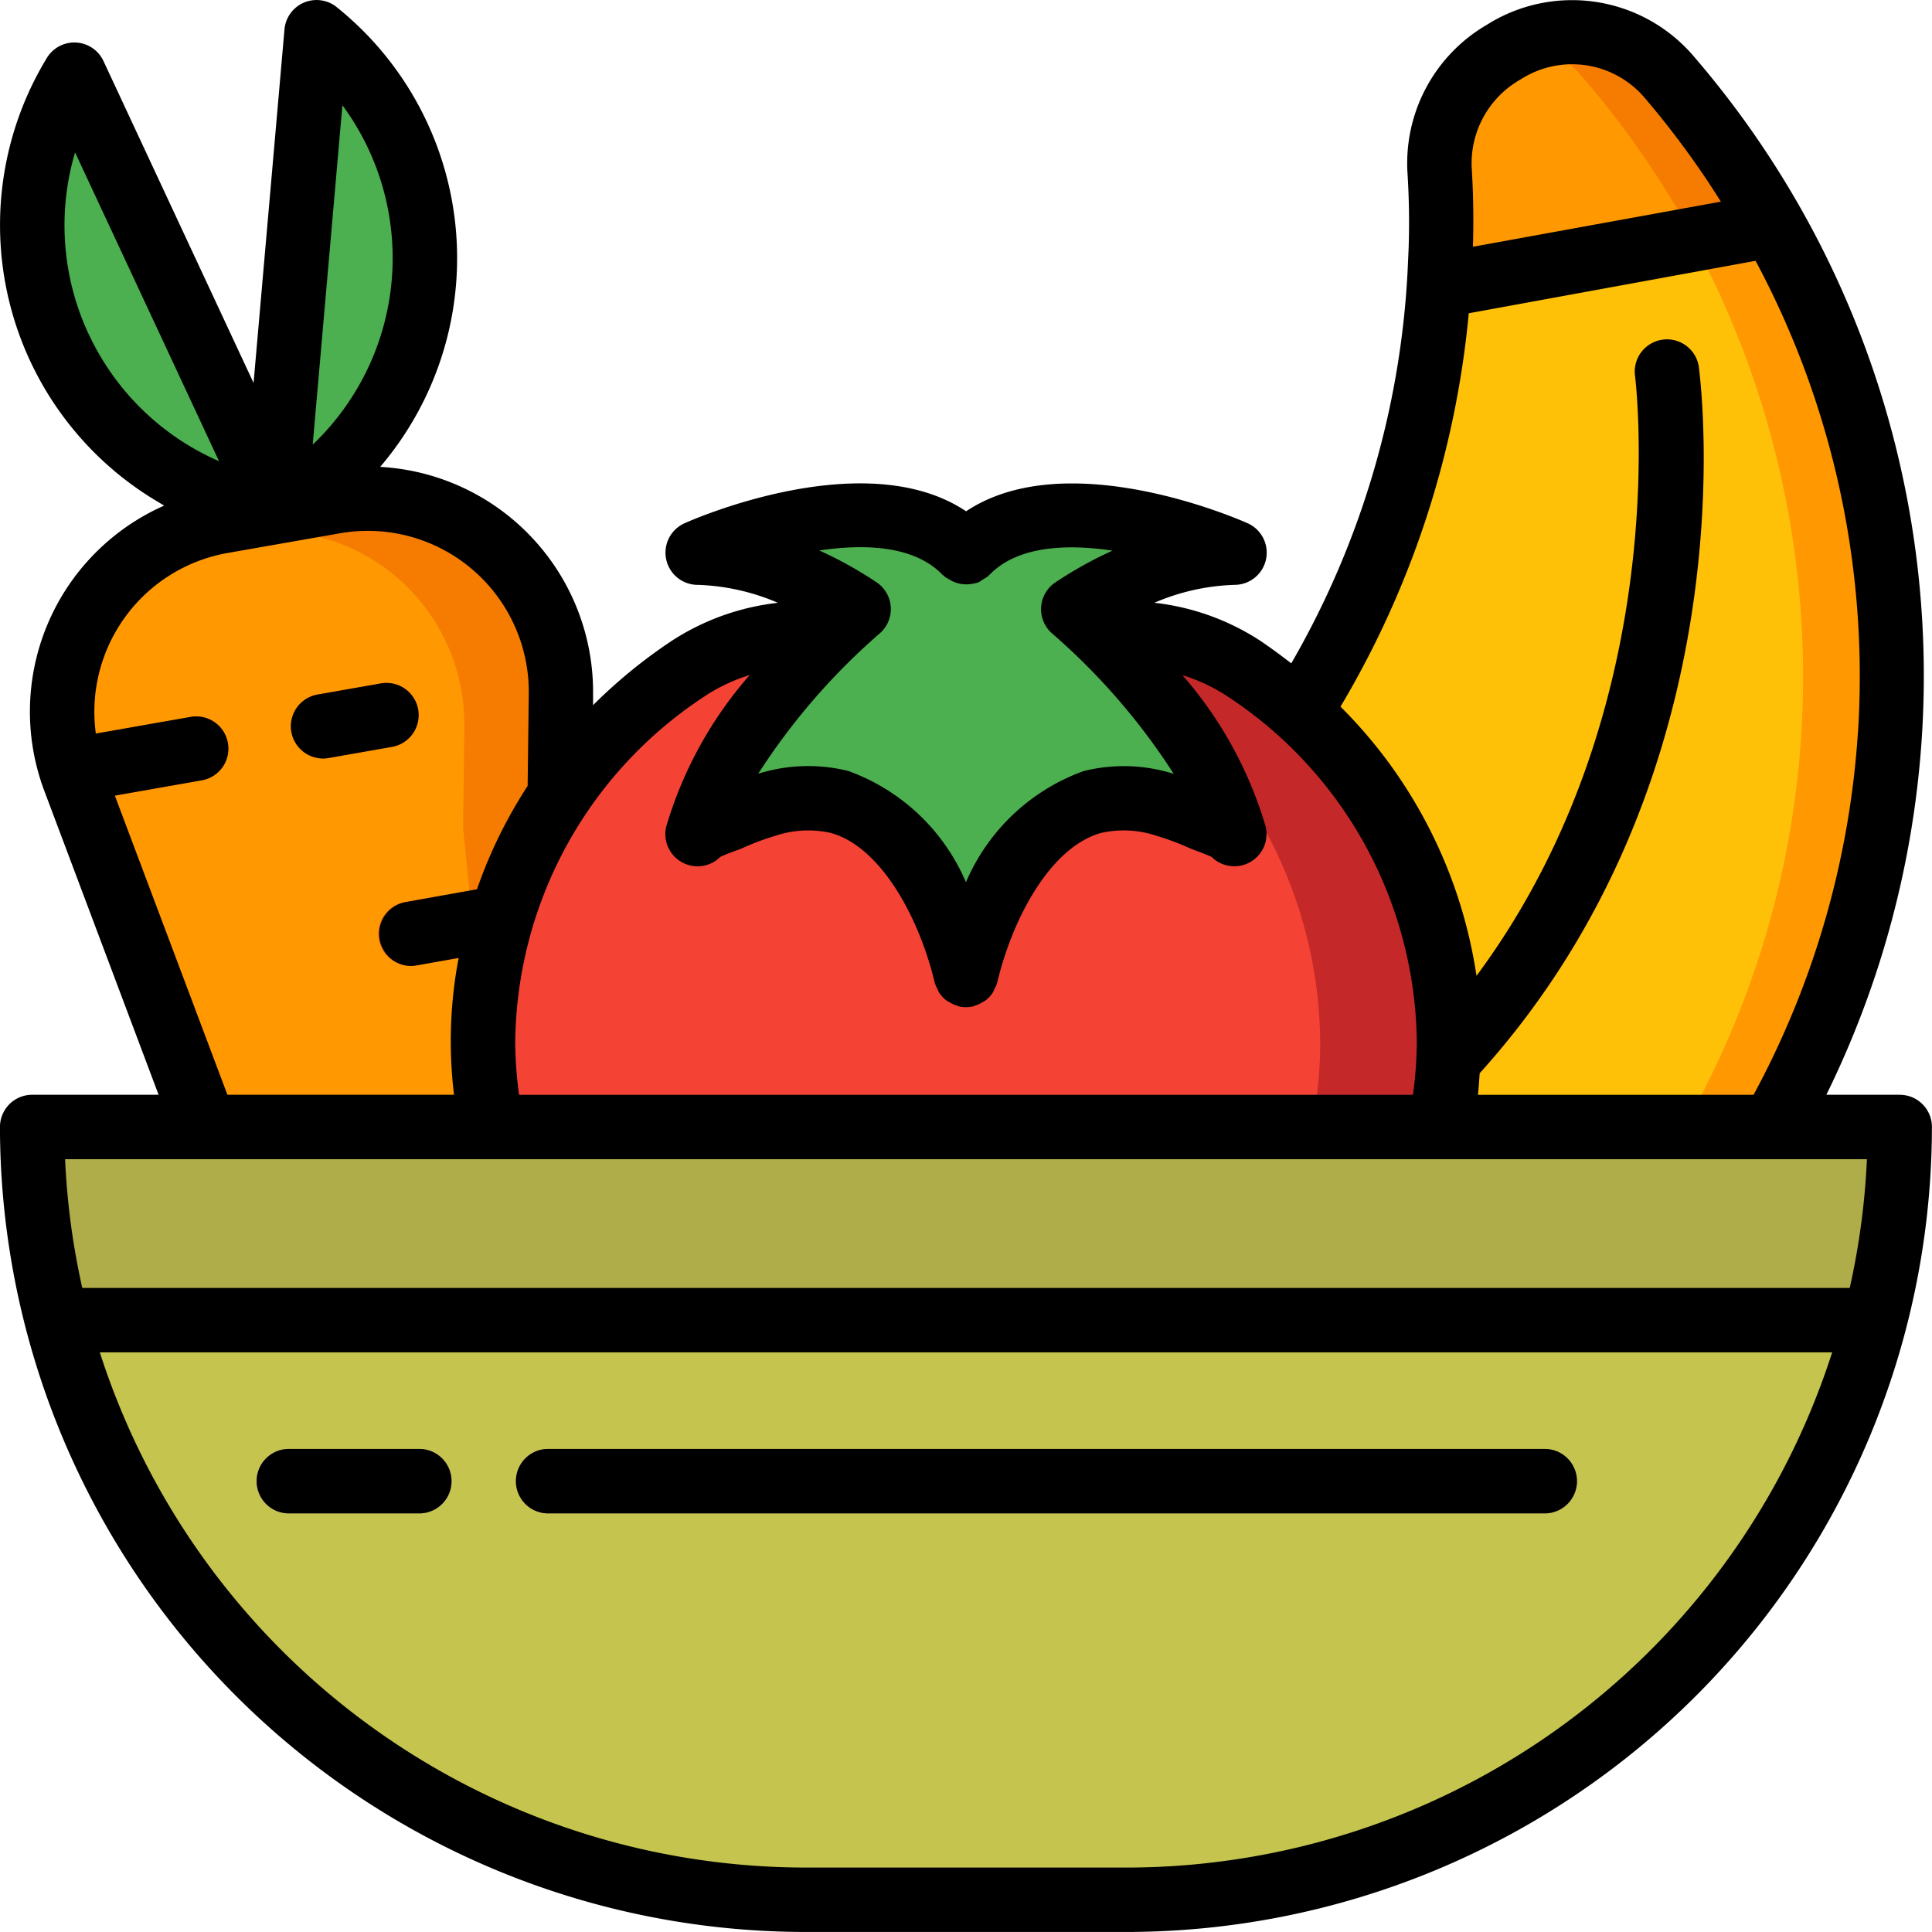 <svg xmlns="http://www.w3.org/2000/svg" xmlns:xlink="http://www.w3.org/1999/xlink" width="100.002" height="100" viewBox="0 0 100.002 100">
  <defs>
    <clipPath id="clip-path">
      <rect id="Rectángulo_3862" data-name="Rectángulo 3862" width="100.002" height="100" transform="translate(0.002)" fill="none"/>
    </clipPath>
  </defs>
  <g id="Grupo_15908" data-name="Grupo 15908" transform="translate(-0.002)">
    <g id="Grupo_15907" data-name="Grupo 15907" clip-path="url(#clip-path)">
      <path id="Trazado_39074" data-name="Trazado 39074" d="M97.836,38.017A47.025,47.025,0,0,1,91.77,58.333L63.336,71.667l.25-2.284L67.27,36.867a46.8,46.8,0,0,0,7.25-22.7c.016-.35.033-.716.049-1.083q.077-2.1-.049-4.15a6.664,6.664,0,0,1,3.25-6.2l.283-.166A5.209,5.209,0,0,1,79.085,2.1a6.533,6.533,0,0,1,7.25,1.817,47.539,47.539,0,0,1,11.5,34.1" fill="#ff9801"/>
      <path id="Trazado_39075" data-name="Trazado 39075" d="M93.238,38.017a47.012,47.012,0,0,1-6.067,20.316L63.588,69.383l3.684-32.516a46.8,46.8,0,0,0,7.25-22.7c.017-.35.033-.716.05-1.083q.077-2.1-.05-4.15a6.664,6.664,0,0,1,3.25-6.2l.283-.166A5.244,5.244,0,0,1,79.088,2.1a6.223,6.223,0,0,1,2.65,1.817,47.543,47.543,0,0,1,11.5,34.1" fill="#fec108"/>
      <path id="Trazado_39076" data-name="Trazado 39076" d="M74.971,56.533a1.667,1.667,0,0,1-1.223-2.8c13.4-14.43,10.9-34.141,10.87-34.334a1.667,1.667,0,0,1,3.3-.455c.12.868,2.778,21.444-11.727,37.064a1.671,1.671,0,0,1-1.221.526" fill="#f29c1f"/>
      <path id="Trazado_39077" data-name="Trazado 39077" d="M91.753,11.616l-.083.05L74.486,14.8c.017-.217.017-.416.035-.633a.748.748,0,0,1,.016-.2c0-.283.017-.584.033-.883q.075-2.1-.049-4.15a6.664,6.664,0,0,1,3.25-6.2l.283-.166a6.992,6.992,0,0,1,1.083-.5,6.552,6.552,0,0,1,7.2,1.85,47.54,47.54,0,0,1,4.968,6.9c.149.267.316.533.449.8" fill="#f57c00"/>
      <path id="Trazado_39078" data-name="Trazado 39078" d="M87.27,11.616l-.083.05-12.65,2.3c0-.283.016-.584.033-.883q.075-2.1-.05-4.15a6.664,6.664,0,0,1,3.25-6.2l.283-.166a7.035,7.035,0,0,1,1.083-.5,6.505,6.505,0,0,1,2.717,1.85,47.534,47.534,0,0,1,4.967,6.9c.15.267.317.533.449.8" fill="#ff9801"/>
      <path id="Trazado_39079" data-name="Trazado 39079" d="M98.337,58.333c0,.617-.017,1.217-.05,1.817-.016.683-.065,1.35-.133,2.017-.015.2-.033.4-.066.6-.05.55-.134,1.1-.217,1.65-.1.667-.217,1.317-.349,1.967s-.284,1.3-.451,1.933v.017a40.023,40.023,0,0,1-38.733,30H41.67a40.023,40.023,0,0,1-38.732-30v-.017c-.166-.633-.318-1.283-.451-1.933s-.25-1.3-.349-1.967c-.083-.55-.166-1.1-.218-1.65-.032-.2-.05-.4-.065-.6-.067-.667-.118-1.334-.134-2.017-.033-.6-.051-1.2-.051-1.817Z" fill="#c4c44e"/>
      <path id="Trazado_39080" data-name="Trazado 39080" d="M31.67,68.333l-5.413-2.579L10.623,58.338,4.99,43.371,3.857,40.354A10,10,0,0,1,7.841,28.421a9.619,9.619,0,0,1,3.649-1.434l2.716-.483.185-.033,2.9-.5A10,10,0,0,1,29.04,35.92l-.066,5.251v.016Z" fill="#f57c00"/>
      <path id="Trazado_39081" data-name="Trazado 39081" d="M26.253,65.75,10.62,58.333,4.987,43.366l-.7-1.883-.432-1.134a10.537,10.537,0,0,1-.534-2.067,10,10,0,0,1,4.517-9.866l1.366-.25.184-.033,2.9-.5a10,10,0,0,1,11.75,9.95l-.065,5.25v.017Z" fill="#ff9801"/>
      <path id="Trazado_39082" data-name="Trazado 39082" d="M11.786,38.467a1.637,1.637,0,0,1-1.309,1.91l-.041.007-6.15,1.1L3.853,40.35a10.6,10.6,0,0,1-.533-2.067.224.224,0,0,1,.1-.033l6.45-1.134a1.637,1.637,0,0,1,1.91,1.309c0,.013.005.027.007.041" fill="#d25627"/>
      <path id="Trazado_39083" data-name="Trazado 39083" d="M21.252,50a1.667,1.667,0,0,1-.29-3.309l4.7-.833a1.668,1.668,0,0,1,.584,3.284l-4.7.833a1.688,1.688,0,0,1-.293.025" fill="#d25627"/>
      <path id="Trazado_39084" data-name="Trazado 39084" d="M16.719,39.258a1.667,1.667,0,0,1-.287-3.308l3.284-.574a1.667,1.667,0,1,1,.576,3.284L17,39.238a1.692,1.692,0,0,1-.284.024" fill="#d25627"/>
      <path id="Trazado_39085" data-name="Trazado 39085" d="M5.4,7.2l8.988,19.275A14.986,14.986,0,0,1,2.271,7.466,1.667,1.667,0,0,1,5.4,7.2" fill="#4caf50"/>
      <path id="Trazado_39086" data-name="Trazado 39086" d="M16.069,5.318,14.21,26.5A14.991,14.991,0,0,0,20.145,6.148,15.158,15.158,0,0,0,19.095,4.5a1.666,1.666,0,0,0-3.029.818" fill="#4caf50"/>
      <path id="Trazado_39087" data-name="Trazado 39087" d="M21.666,78.333H15A1.667,1.667,0,1,1,14.922,75h6.744a1.667,1.667,0,0,1,.082,3.333h-.082" fill="#955ba5"/>
      <path id="Trazado_39088" data-name="Trazado 39088" d="M80,78.333H28.332a1.667,1.667,0,0,1,0-3.333H80a1.667,1.667,0,0,1,0,3.333" fill="#955ba5"/>
      <path id="Trazado_39089" data-name="Trazado 39089" d="M98.337,58.333c0,.617-.017,1.217-.05,1.817-.016.683-.065,1.35-.133,2.017-.015.2-.033.4-.066.6-.05.55-.134,1.1-.217,1.65-.1.667-.217,1.317-.349,1.967s-.284,1.3-.451,1.933v.017H2.938v-.017c-.166-.633-.318-1.283-.451-1.933s-.25-1.3-.349-1.967c-.083-.55-.166-1.1-.218-1.65-.032-.2-.05-.4-.065-.6-.067-.667-.118-1.334-.134-2.017-.033-.6-.051-1.2-.051-1.817Z" fill="#afac4a"/>
      <path id="Trazado_39090" data-name="Trazado 39090" d="M75,53.933a22.411,22.411,0,0,1-.433,4.4H25.437a22.489,22.489,0,0,1-.434-4.4A23.239,23.239,0,0,1,35.687,34.567a10.885,10.885,0,0,1,4.732-1.7,10.2,10.2,0,0,1,2.566,0H57.021a10.95,10.95,0,0,1,7.3,1.7A23.237,23.237,0,0,1,75,53.933" fill="#c52828"/>
      <path id="Trazado_39091" data-name="Trazado 39091" d="M68.336,53.933a22.488,22.488,0,0,1-.433,4.4H25.438a22.414,22.414,0,0,1-.435-4.4A23.242,23.242,0,0,1,35.687,34.567a10.89,10.89,0,0,1,4.732-1.7h9.935a10.193,10.193,0,0,1,2.565,0,10.876,10.876,0,0,1,4.733,1.7A23.236,23.236,0,0,1,68.335,53.933" fill="#f44335"/>
      <path id="Trazado_39092" data-name="Trazado 39092" d="M50,28.571c4.167-4.287,13.89,0,13.89,0a17.3,17.3,0,0,0-8.334,2.856s6.944,5.715,8.334,11.429c-.06-.243-1.448-.7-1.692-.809a14.679,14.679,0,0,0-1.854-.667,7.107,7.107,0,0,0-3.807-.151c-3.555.968-5.716,5.4-6.535,8.77-.817-3.367-2.98-7.8-6.534-8.778a7.1,7.1,0,0,0-3.808.152,14.674,14.674,0,0,0-1.854.666c-.245.1-1.633.565-1.692.809,1.388-5.714,8.333-11.429,8.333-11.429a17.3,17.3,0,0,0-8.333-2.856s9.721-4.279,13.888.008" fill="#4caf50"/>
      <path id="Trazado_39093" data-name="Trazado 39093" d="M98.336,56.666h-3.8A49.128,49.128,0,0,0,87.6,2.832a8.272,8.272,0,0,0-10.39-1.7l-.272.166a8.292,8.292,0,0,0-4.078,7.737c.079,1.312.1,2.654.047,3.973l-.049,1.077a45.188,45.188,0,0,1-6.019,20.25c-.518-.4-1.047-.792-1.6-1.166A12.577,12.577,0,0,0,59.753,31.2a11.361,11.361,0,0,1,4.144-.927,1.667,1.667,0,0,0,.684-3.189c-.41-.183-9.333-4.111-14.572-.619-5.237-3.5-14.167.436-14.574.619a1.667,1.667,0,0,0,.684,3.189,11.41,11.41,0,0,1,4.149.929,12.623,12.623,0,0,0-5.5,1.971A26.493,26.493,0,0,0,30.7,36.5v-.57A11.667,11.667,0,0,0,19.681,24.166,16.653,16.653,0,0,0,17.816.689q-.191-.164-.389-.323a1.666,1.666,0,0,0-2.7,1.155l-1.6,18.3L5.361,3.166A1.664,1.664,0,0,0,2.427,3,16.645,16.645,0,0,0,8,25.871c.167.1.335.2.5.3A11.656,11.656,0,0,0,2.294,40.931L8.211,56.666H1.67A1.668,1.668,0,0,0,0,58.332H0A41.714,41.714,0,0,0,41.67,100H58.336A41.712,41.712,0,0,0,100,58.333a1.665,1.665,0,0,0-1.666-1.666M96.169,37.915a45.649,45.649,0,0,1-5.4,18.752H76.5c.043-.371.065-.744.091-1.117C90.639,39.992,88.043,19.8,87.927,18.938a1.667,1.667,0,0,0-3.3.455c.024.183,2.166,17.145-8.2,31.118a24.842,24.842,0,0,0-7.039-13.935,48.658,48.658,0,0,0,6.639-20.361L90.872,13.5a45.541,45.541,0,0,1,5.3,24.415M78.614,4.166,78.891,4a4.924,4.924,0,0,1,6.186,1,45.434,45.434,0,0,1,4,5.438L76.243,12.772c.037-1.325.022-2.654-.056-3.952a4.985,4.985,0,0,1,2.427-4.653M48.8,29.758c.011.012.023.014.033.024s.015.024.025.034a1.456,1.456,0,0,0,.246.155,1.636,1.636,0,0,0,1.225.245,1.53,1.53,0,0,0,.3-.066,1.684,1.684,0,0,0,.285-.179,1.651,1.651,0,0,0,.242-.154c.01-.01.013-.024.024-.033s.023-.012.033-.023c1.418-1.487,3.939-1.622,6.375-1.26A20.512,20.512,0,0,0,54.6,30.166a1.666,1.666,0,0,0-.118,2.641,33.8,33.8,0,0,1,6.274,7.249,8.566,8.566,0,0,0-4.666-.144A10.5,10.5,0,0,0,50,45.666a10.5,10.5,0,0,0-6.087-5.759,8.6,8.6,0,0,0-4.666.143A33.8,33.8,0,0,1,45.52,32.8a1.667,1.667,0,0,0,.2-2.349,1.644,1.644,0,0,0-.32-.292,20.671,20.671,0,0,0-2.991-1.667c2.439-.363,4.96-.227,6.385,1.267m-12.2,6.2a9.264,9.264,0,0,1,2.212-1.018,20.83,20.83,0,0,0-4.319,7.846,1.667,1.667,0,0,0,2.8,1.566c.235-.114.667-.279.833-.334a3.313,3.313,0,0,0,.353-.139,13.2,13.2,0,0,1,1.644-.613,5.351,5.351,0,0,1,2.9-.15c2.6.73,4.572,4.41,5.364,7.735a1.662,1.662,0,0,0,.154.36,1.345,1.345,0,0,0,.061.14,1.639,1.639,0,0,0,.4.439c.037.027.082.04.121.066a1.627,1.627,0,0,0,.431.2c.024,0,.042.024.066.03a1.509,1.509,0,0,0,.378.045h.018a1.517,1.517,0,0,0,.379-.045c.024,0,.042-.024.066-.03a1.661,1.661,0,0,0,.429-.2c.04-.025.085-.039.121-.067a1.62,1.62,0,0,0,.4-.438,1.345,1.345,0,0,0,.061-.14,1.662,1.662,0,0,0,.154-.36c.792-3.333,2.758-7,5.363-7.735a5.339,5.339,0,0,1,2.9.15,13.213,13.213,0,0,1,1.645.613c.067.029.193.079.352.139s.6.227.834.334a1.668,1.668,0,0,0,2.8-1.566,20.85,20.85,0,0,0-4.31-7.842,9.222,9.222,0,0,1,2.2,1.013,21.663,21.663,0,0,1,9.933,17.976,20.837,20.837,0,0,1-.2,2.734H26.871a20.838,20.838,0,0,1-.2-2.734A21.656,21.656,0,0,1,36.6,35.961M17.725,5.446a13.334,13.334,0,0,1-1.537,17.568ZM4.588,17.288a13.3,13.3,0,0,1-.7-9.4l7.452,15.984a13.3,13.3,0,0,1-6.748-6.583M5.946,41.181l4.5-.79a1.667,1.667,0,1,0-.577-3.284l-4.907.863a8.348,8.348,0,0,1,6.82-9.347l5.8-1.017a8.334,8.334,0,0,1,9.662,6.749,8.2,8.2,0,0,1,.128,1.54l-.059,4.784a24.614,24.614,0,0,0-2.623,5.353l-3.726.667a1.667,1.667,0,0,0,.285,3.3,1.792,1.792,0,0,0,.293-.025l2.2-.39a22.989,22.989,0,0,0-.239,7.082H11.773ZM10.614,60H96.635a38.185,38.185,0,0,1-.889,6.666H4.261A38.186,38.186,0,0,1,3.371,60ZM58.336,96.666H41.67A38.394,38.394,0,0,1,5.169,70H94.836a38.391,38.391,0,0,1-36.5,26.667"/>
      <path id="Trazado_39094" data-name="Trazado 39094" d="M21.646,36.724a1.665,1.665,0,0,0-1.93-1.35l-3.284.578a1.667,1.667,0,0,0,.287,3.308,1.779,1.779,0,0,0,.292-.024l3.281-.578a1.668,1.668,0,0,0,1.354-1.93"/>
      <path id="Trazado_39095" data-name="Trazado 39095" d="M21.666,75H15a1.667,1.667,0,1,0-.081,3.333h6.744A1.667,1.667,0,0,0,21.748,75h-.082"/>
      <path id="Trazado_39096" data-name="Trazado 39096" d="M80,75H28.332a1.667,1.667,0,0,0,0,3.333H80A1.667,1.667,0,0,0,80,75"/>
    </g>
  </g>
</svg>
